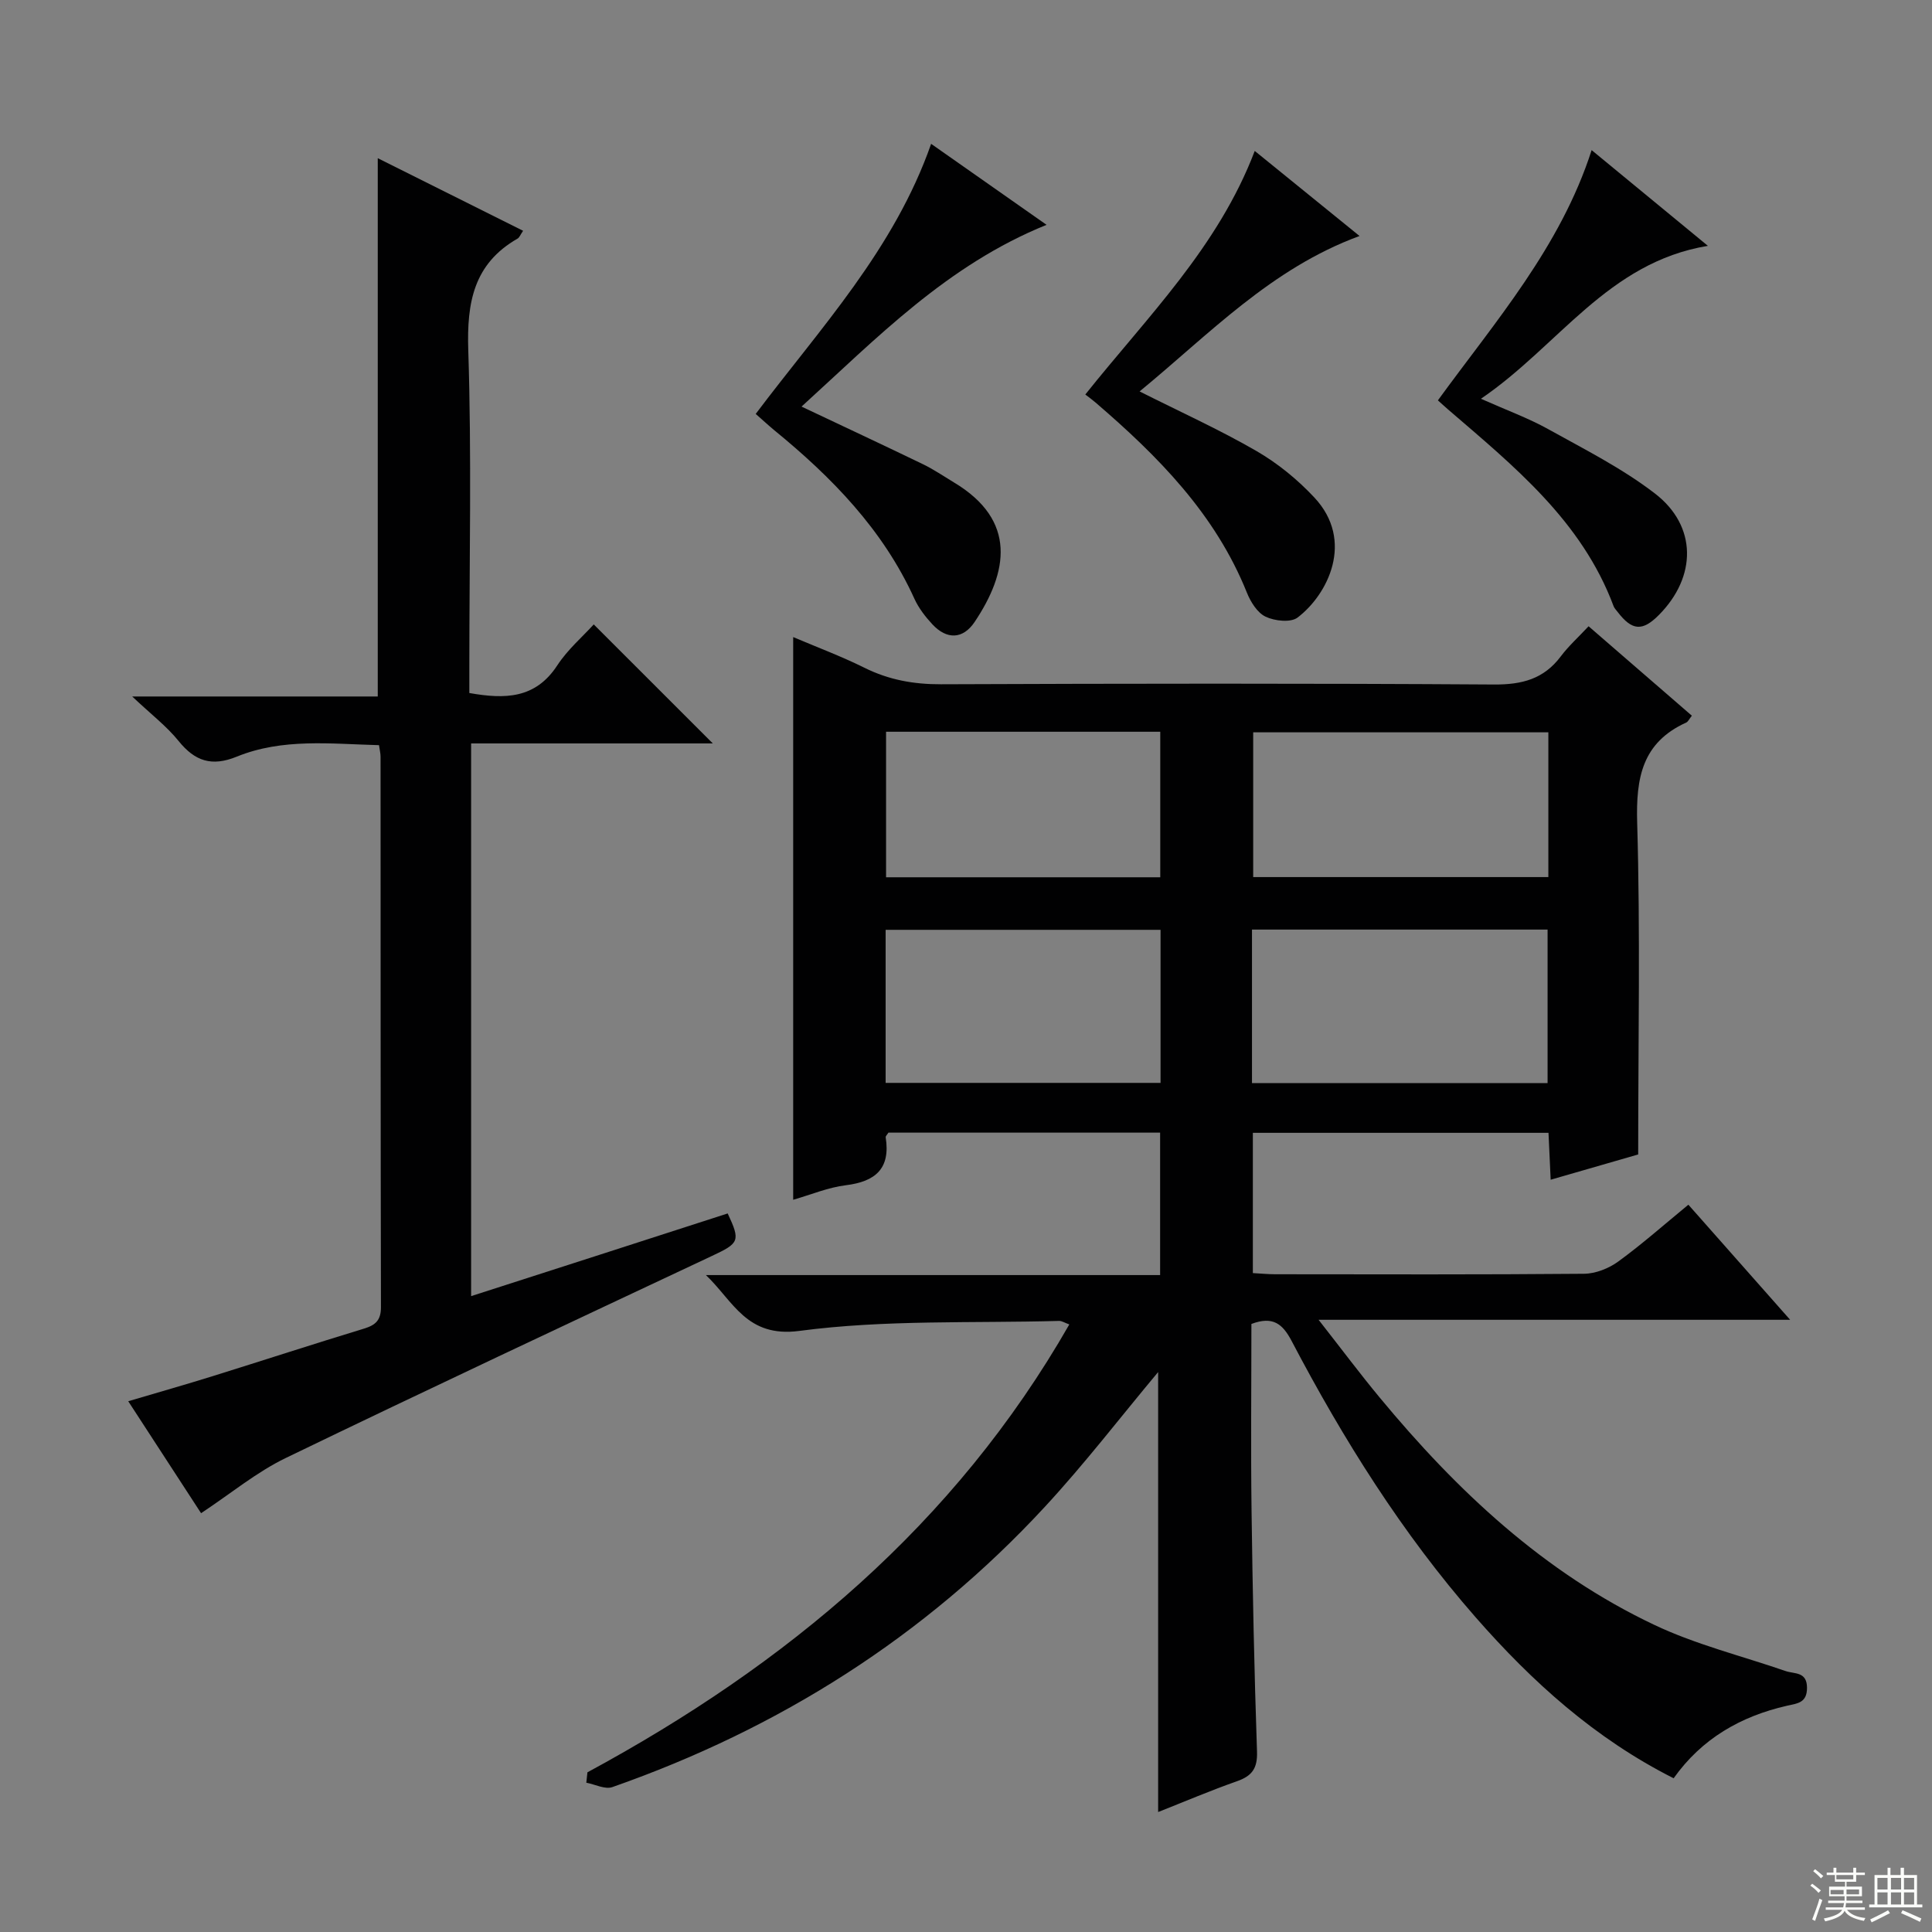 <svg enable-background="new 0 0 400 400" viewBox="0 0 400 400" xmlns="http://www.w3.org/2000/svg"><rect x="0" y="0" width="400" height="400" fill="#808080" stroke="none"/><g fill="#010102"><path d="m121.62 366.94c41.18-22.26 76.04-51.26 99.77-92.73-.96-.34-1.54-.74-2.11-.73-17.95.5-36.07-.28-53.78 2.07-10.94 1.45-13.67-6.16-19.35-11.56h94.04c0-10.04 0-19.6 0-29.49-18.88 0-37.6 0-56.25 0-.26.42-.6.72-.57.96 1.02 6.46-2.08 9.17-8.24 9.93-3.67.45-7.22 1.95-10.91 3.01 0-39.04 0-77.43 0-116.5 4.94 2.1 9.98 3.98 14.77 6.36 5.05 2.51 10.2 3.43 15.84 3.41 38.16-.15 76.32-.2 114.47.05 5.8.04 10.31-1.12 13.84-5.82 1.58-2.11 3.58-3.91 5.76-6.24 7.39 6.41 14.37 12.45 21.38 18.52-.55.69-.78 1.24-1.17 1.42-9.13 4.14-10.42 11.46-10.15 20.74.66 22.6.21 45.24.21 68.68-5.19 1.5-11.47 3.31-18.12 5.23-.16-3.47-.3-6.42-.45-9.71-20.43 0-40.65 0-61.21 0v29.04c1.68.09 3.14.24 4.59.24 21.33.02 42.66.09 63.98-.1 2.39-.02 5.13-1.11 7.09-2.54 4.94-3.6 9.53-7.67 14.51-11.76 6.94 7.84 13.62 15.4 21.07 23.83-32.68 0-64.34 0-97.63 0 4.83 6.16 8.62 11.24 12.67 16.12 15.96 19.28 34 36.23 56.85 47.05 8.62 4.09 18.08 6.41 27.16 9.55 1.85.64 4.43.07 4.44 3.46.01 3.15-1.98 3.24-4.16 3.73-9.55 2.18-17.62 6.79-23.45 15.01-16.27-8.2-29.3-19.97-41-33.33-15.22-17.38-27.39-36.82-38.09-57.2-1.85-3.52-3.85-5.22-8.33-3.53 0 12.75-.14 25.69.03 38.62.22 16.64.56 33.28 1.13 49.91.12 3.49-1.03 5.05-4.16 6.15-5.47 1.92-10.8 4.2-16.31 6.37 0-30.64 0-61.02 0-91.09-7.69 9.19-15.17 18.95-23.48 27.93-24.88 26.9-55.01 45.9-89.52 58-1.51.53-3.58-.57-5.39-.91.08-.72.15-1.43.23-2.15zm137.59-142.69h61.2c0-10.87 0-21.4 0-31.79-20.63 0-40.85 0-61.2 0zm61.36-72.63c-20.83 0-41.05 0-61.11 0v29.97h61.11c0-10.19 0-19.97 0-29.97zm-137.21 72.58h56.92c0-10.81 0-21.22 0-31.69-19.15 0-38 0-56.92 0zm.09-42.57h56.77c0-10.27 0-20.17 0-30.13-19.09 0-37.8 0-56.77 0z"/><path d="m150.66 251.23c2.69 5.73 2.38 6.15-3.26 8.8-29.45 13.85-58.92 27.65-88.21 41.82-6.07 2.93-11.4 7.37-17.56 11.44-4.69-7.21-9.72-14.94-15.08-23.18 6.12-1.81 11.82-3.43 17.47-5.19 10.46-3.26 20.88-6.66 31.36-9.85 2.42-.74 3.5-1.76 3.49-4.46-.08-37.98-.06-75.97-.08-113.95 0-.64-.16-1.28-.32-2.38-9.98-.26-19.97-1.49-29.46 2.38-5.16 2.1-8.65.95-12.03-3.24-2.46-3.05-5.67-5.5-9.61-9.22h50.84c0-37.19 0-73.89 0-111.45 10.05 5.02 19.99 9.99 30.09 15.03-.59.87-.77 1.4-1.13 1.61-9.1 5.21-10.54 13.23-10.22 23.11.71 21.8.22 43.64.22 65.46v5.52c7.39 1.31 13.68 1.2 18.2-5.71 2.15-3.29 5.26-5.96 7.56-8.49 8.3 8.3 16.45 16.45 24.65 24.64-16.27 0-32.98 0-50.04 0v114.43c17.94-5.76 35.53-11.44 53.12-17.12z"/><path d="m156.46 85.7c13.4-17.8 28.67-34.07 36.32-55.92 7.62 5.34 15.31 10.74 23.9 16.77-20.6 8.32-35.16 23.47-50.73 37.63 8.68 4.11 16.91 7.95 25.1 11.91 2.24 1.08 4.31 2.5 6.45 3.79 13.14 7.87 11.17 18.59 4.3 28.87-2.43 3.64-5.79 3.71-8.77.5-1.45-1.56-2.83-3.35-3.71-5.28-6.5-14.33-17.13-25.19-29.08-34.95-1.26-1.05-2.46-2.17-3.78-3.32z"/><path d="m259.78 31.25c7.26 5.9 14.22 11.54 21.7 17.61-18.32 6.72-31.12 20.34-45.54 32.18 8.4 4.23 16.52 7.9 24.2 12.34 4.39 2.54 8.5 5.9 11.97 9.61 8.41 8.98 2.79 20.14-3.48 24.88-1.42 1.07-4.73.7-6.6-.19-1.72-.82-3.11-3.07-3.88-4.99-6.54-16.3-18.43-28.28-31.41-39.42-.63-.54-1.3-1.02-2.04-1.59 12.85-16.12 27.5-30.5 35.08-50.43z"/><path d="m329.53 31.08c7.82 6.44 15.6 12.85 24.07 19.82-20.76 3.42-30.91 20.73-46.99 31.66 5.37 2.39 9.83 4.01 13.93 6.29 7.52 4.18 15.32 8.11 22.09 13.32 8.78 6.75 8.67 17.26.82 25.16-3.39 3.42-5.55 3.26-8.51-.6-.3-.4-.69-.77-.86-1.22-6.58-17.66-20.66-29.01-34.28-40.74-.62-.53-1.21-1.09-2.1-1.88 11.94-16.41 25.39-31.78 31.83-51.81z"/></g><path d="m374.8 390.4.4-.4c.7.5 1.3 1 1.8 1.4l-.5.5c-.5-.6-1.1-1.1-1.7-1.5zm1 7.3-.6-.3c.5-1.4 1.1-2.8 1.5-4.3.2.1.4.2.6.3-.5 1.3-1 2.8-1.5 4.3zm-.4-10.3.4-.4c.4.3 1 .8 1.7 1.4l-.5.5c-.4-.5-1-1-1.6-1.5zm2.5.3h1.7v-1h.6v1h3.5v-1h.6v1h1.8v.5h-1.8v1.4h-2v1h3.2v2h-3.2v.9h3.3v.5h-3.4c0 .3-.1.6-.1.9h4v.5h-3.7c.7.9 1.9 1.5 3.8 1.7-.1.2-.2.4-.3.6-2.1-.4-3.5-1.1-4-2.1-.4 1-1.8 1.7-4 2.2-.1-.2-.2-.4-.3-.6 2.1-.4 3.4-1 3.8-1.8h-3.4v-.5h3.6c.1-.3.1-.6.2-.9h-3.3v-.5h3.4c0-.3 0-.6 0-.9h-3.2v-2h3.3v-1h-2.1v-1.4h-1.7v-.5zm1.1 3.5v1h2.7c0-.3 0-.4 0-.4 0-.1 0-.2 0-.2 0-.1 0-.2 0-.3h-2.7zm1.2-3v.9h3.5v-.9zm4.7 3h-2.6v.6.4h2.6z" fill="#fbfcfa"/><path d="m393.6 386.7h.6v1.5h2.7v6.1h1.1v.6h-11v-.6h1.1v-6.1h2.7v-1.5h.6v1.5h2.1v-1.5zm-2.7 8.8.4.6c-1.2.6-2.5 1.3-3.8 1.9-.1-.2-.2-.4-.3-.6 1.2-.6 2.5-1.2 3.7-1.9zm-2.2-6.7v2.4h2.1v-2.4zm0 3v2.5h2.1v-2.5zm2.8-3v2.4h2.1v-2.4zm0 3v2.5h2.1v-2.5zm6 6.1c-1.4-.7-2.7-1.3-3.9-1.8l.3-.6c1.5.6 2.7 1.2 3.9 1.7zm-1.2-9.1h-2.1v2.4h2.1zm-2.1 3v2.5h2.1v-2.5z" fill="#fbfcfa"/></svg>